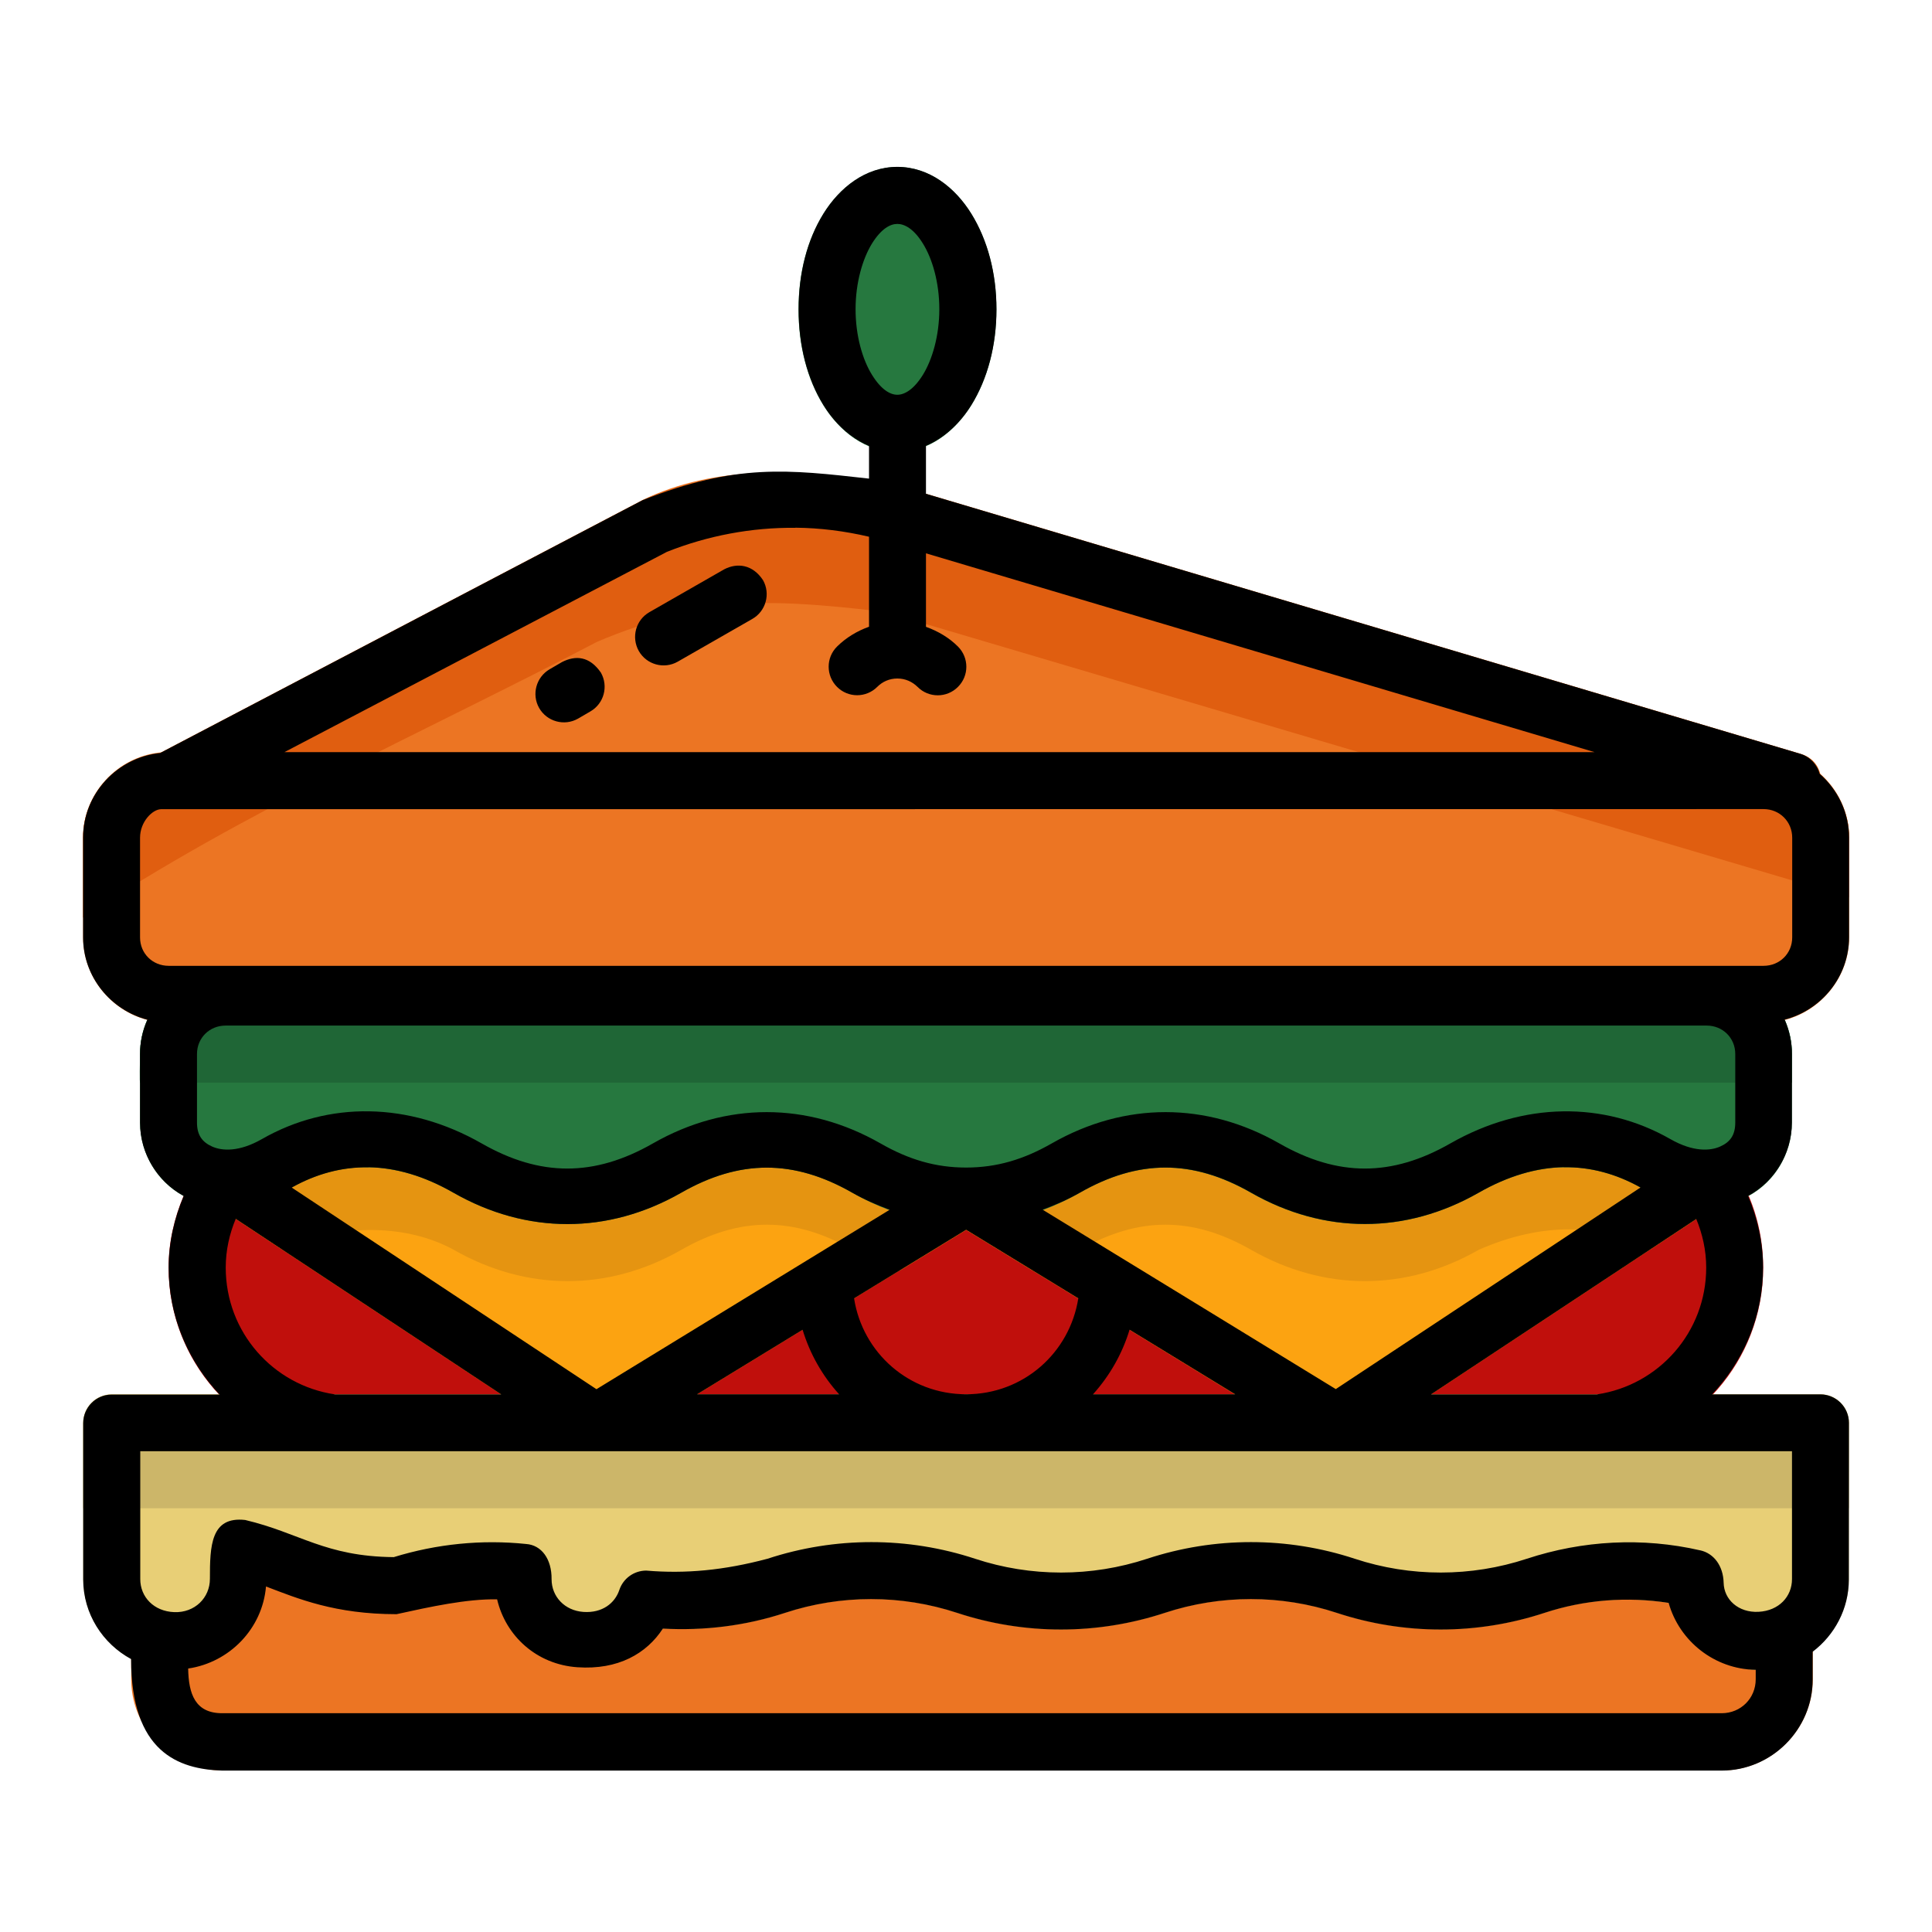 <?xml version="1.0" encoding="UTF-8" standalone="no"?>
<svg
   xmlns:dc="http://purl.org/dc/elements/1.1/"
   xmlns:cc="http://creativecommons.org/ns#"
   xmlns:rdf="http://www.w3.org/1999/02/22-rdf-syntax-ns#"
   xmlns:svg="http://www.w3.org/2000/svg"
   xmlns="http://www.w3.org/2000/svg"
   xmlns:sodipodi="http://sodipodi.sourceforge.net/DTD/sodipodi-0.dtd"
   xmlns:inkscape="http://www.inkscape.org/namespaces/inkscape"
   inkscape:export-ydpi="576"
   inkscape:export-xdpi="576"
   inkscape:export-filename="E:\Filedline\8 - Sandwich.png"
   width="64pt"
   height="64pt"
   viewBox="0 0 22.578 22.578"
   version="1.1"
   id="svg831"
   inkscape:version="1.0 (4035a4fb49, 2020-05-01)"
   sodipodi:docname="EXPORT 64px.svg">
  <defs
     id="defs825">
    <pattern
       id="EMFhbasepattern"
       patternUnits="userSpaceOnUse"
       width="6"
       height="6"
       x="0"
       y="0" />
    <pattern
       id="EMFhbasepattern-9"
       patternUnits="userSpaceOnUse"
       width="6"
       height="6"
       x="0"
       y="0" />
    <pattern
       id="EMFhbasepattern-0"
       patternUnits="userSpaceOnUse"
       width="6"
       height="6"
       x="0"
       y="0" />
    <pattern
       id="EMFhbasepattern-7"
       patternUnits="userSpaceOnUse"
       width="6"
       height="6"
       x="0"
       y="0" />
    <pattern
       id="EMFhbasepattern-2"
       patternUnits="userSpaceOnUse"
       width="6"
       height="6"
       x="0"
       y="0" />
    <pattern
       id="EMFhbasepattern-98"
       patternUnits="userSpaceOnUse"
       width="6"
       height="6"
       x="0"
       y="0" />
    <pattern
       id="EMFhbasepattern-6"
       patternUnits="userSpaceOnUse"
       width="6"
       height="6"
       x="0"
       y="0" />
    <pattern
       id="EMFhbasepattern-01"
       patternUnits="userSpaceOnUse"
       width="6"
       height="6"
       x="0"
       y="0" />
    <pattern
       id="EMFhbasepattern-07"
       patternUnits="userSpaceOnUse"
       width="6"
       height="6"
       x="0"
       y="0" />
    <pattern
       id="EMFhbasepattern-8"
       patternUnits="userSpaceOnUse"
       width="6"
       height="6"
       x="0"
       y="0" />
    <pattern
       id="EMFhbasepattern-4"
       patternUnits="userSpaceOnUse"
       width="6"
       height="6"
       x="0"
       y="0" />
    <pattern
       id="EMFhbasepattern-40"
       patternUnits="userSpaceOnUse"
       width="6"
       height="6"
       x="0"
       y="0" />
    <pattern
       id="EMFhbasepattern-08"
       patternUnits="userSpaceOnUse"
       width="6"
       height="6"
       x="0"
       y="0" />
    <pattern
       id="EMFhbasepattern-04"
       patternUnits="userSpaceOnUse"
       width="6"
       height="6"
       x="0"
       y="0" />
    <pattern
       id="EMFhbasepattern-014"
       patternUnits="userSpaceOnUse"
       width="6"
       height="6"
       x="0"
       y="0" />
    <pattern
       id="EMFhbasepattern-27"
       patternUnits="userSpaceOnUse"
       width="6"
       height="6"
       x="0"
       y="0" />
    <pattern
       id="EMFhbasepattern-09"
       patternUnits="userSpaceOnUse"
       width="6"
       height="6"
       x="0"
       y="0" />
    <pattern
       id="EMFhbasepattern-5"
       patternUnits="userSpaceOnUse"
       width="6"
       height="6"
       x="0"
       y="0" />
    <pattern
       id="EMFhbasepattern-018"
       patternUnits="userSpaceOnUse"
       width="6"
       height="6"
       x="0"
       y="0" />
  </defs>
  <sodipodi:namedview
     id="base"
     pagecolor="#ffffff"
     bordercolor="#666666"
     borderopacity="1.0"
     inkscape:pageopacity="0.0"
     inkscape:pageshadow="2"
     inkscape:zoom="3.3909162"
     inkscape:cx="9.805947"
     inkscape:cy="23.142722"
     inkscape:document-units="pt"
     inkscape:current-layer="g1692"
     showgrid="false"
     units="pt"
     inkscape:window-width="1366"
     inkscape:window-height="715"
     inkscape:window-x="-8"
     inkscape:window-y="-8"
     inkscape:window-maximized="1"
     inkscape:pagecheckerboard="true"
     inkscape:showpageshadow="false"
     inkscape:object-paths="true"
     inkscape:snap-intersection-paths="true"
     inkscape:snap-smooth-nodes="true"
     inkscape:snap-midpoints="true"
     showguides="true"
     inkscape:snap-bbox="true"
     inkscape:bbox-nodes="true"
     inkscape:snap-nodes="false"
     inkscape:snap-global="true"
     inkscape:document-rotation="0">
    <inkscape:grid
       type="xygrid"
       id="grid1378" />
    <sodipodi:guide
       position="0.97,21.608"
       orientation="78,0"
       id="guide1380"
       inkscape:locked="false" />
    <sodipodi:guide
       position="0.97,0.97"
       orientation="0,78"
       id="guide1382"
       inkscape:locked="false" />
    <sodipodi:guide
       position="21.608,0.97"
       orientation="-78,0"
       id="guide1384"
       inkscape:locked="false" />
    <sodipodi:guide
       position="21.608,21.608"
       orientation="0,-78"
       id="guide1386"
       inkscape:locked="false" />
  </sodipodi:namedview>
  <g
     inkscape:label="Icon"
     inkscape:groupmode="layer"
     id="layer1"
     transform="translate(0,-274.422)">
    <g
       transform="matrix(1.258,0,0,1.258,0.639,-77.233)"
       style="display:inline"
       id="g1692">
      <g
         transform="translate(0,1.102757e-4)"
         style="display:inline"
         id="g1209">
        <path
           style="color:#000000;font-style:normal;font-variant:normal;font-weight:normal;font-stretch:normal;font-size:medium;line-height:normal;font-family:sans-serif;font-variant-ligatures:normal;font-variant-position:normal;font-variant-caps:normal;font-variant-numeric:normal;font-variant-alternates:normal;font-variant-east-asian:normal;font-feature-settings:normal;font-variation-settings:normal;text-indent:0;text-align:start;text-decoration:none;text-decoration-line:none;text-decoration-style:solid;text-decoration-color:#000000;letter-spacing:normal;word-spacing:normal;text-transform:none;writing-mode:lr-tb;direction:ltr;text-orientation:mixed;dominant-baseline:auto;baseline-shift:baseline;text-anchor:start;white-space:normal;shape-padding:0;shape-margin:0;inline-size:0;clip-rule:nonzero;display:inline;overflow:visible;visibility:visible;isolation:auto;mix-blend-mode:normal;color-interpolation:sRGB;color-interpolation-filters:linearRGB;solid-color:#000000;solid-opacity:1;vector-effect:none;fill:#ec7523;fill-opacity:1;fill-rule:nonzero;stroke:none;stroke-width:0.529;stroke-linecap:round;stroke-linejoin:round;stroke-miterlimit:4;stroke-dasharray:none;stroke-dashoffset:0;stroke-opacity:1;color-rendering:auto;image-rendering:auto;shape-rendering:auto;text-rendering:auto;enable-background:accumulate;stop-color:#000000"
           d="m 5.459,284.182 -4.523,2.371 c -0.242,0.129 -0.152,0.496 0.123,0.498 l 15.082,0.006 c 0.31,0.004 0.373,-0.437 0.074,-0.52 l -8.467,-2.518 c -0.003,-7.3e-4 -0.006,-0.001 -0.01,-0.002 l 2.8e-6,-7e-5 c -0.812,-0.125 -1.597,-0.167 -2.279,0.164 z"
           id="path595"
           sodipodi:nodetypes="ccccccccc" />
        <path
           d="m 14.356,292.752 c 0.707,-0.099 1.251,-0.707 1.251,-1.441 10e-7,-0.309 -0.096,-0.596 -0.261,-0.831 l -1.837,-0.767 -1.726,1.014 0.151,2.244 z"
           style="fill:#c00f0c;fill-opacity:1;stroke:#c00f0c;stroke-width:0.529;stroke-linecap:round;stroke-linejoin:round;stroke-miterlimit:4;stroke-dasharray:none;stroke-opacity:1"
           id="path1537"
           sodipodi:nodetypes="ccc" />
        <path
           sodipodi:nodetypes="cccccccccccccc"
           id="path1545"
           style="color:#000000;font-style:normal;font-variant:normal;font-weight:normal;font-stretch:normal;font-size:medium;line-height:normal;font-family:sans-serif;font-variant-ligatures:normal;font-variant-position:normal;font-variant-caps:normal;font-variant-numeric:normal;font-variant-alternates:normal;font-variant-east-asian:normal;font-feature-settings:normal;font-variation-settings:normal;text-indent:0;text-align:start;text-decoration:none;text-decoration-line:none;text-decoration-style:solid;text-decoration-color:#000000;letter-spacing:normal;word-spacing:normal;text-transform:none;writing-mode:lr-tb;direction:ltr;text-orientation:mixed;dominant-baseline:auto;baseline-shift:baseline;text-anchor:start;white-space:normal;shape-padding:0;shape-margin:0;inline-size:0;clip-rule:nonzero;display:inline;overflow:visible;visibility:visible;isolation:auto;mix-blend-mode:normal;color-interpolation:sRGB;color-interpolation-filters:linearRGB;solid-color:#000000;solid-opacity:1;vector-effect:none;fill:#c00f0c;fill-opacity:1;fill-rule:nonzero;stroke:none;stroke-width:0.529;stroke-linecap:round;stroke-linejoin:round;stroke-miterlimit:4;stroke-dasharray:none;stroke-dashoffset:0;stroke-opacity:1;color-rendering:auto;image-rendering:auto;shape-rendering:auto;text-rendering:auto;enable-background:accumulate;stop-color:#000000"
           d="m 2.916,290.379 c -0.254,-0.004 -0.497,0.063 -0.729,0.195 -0.357,0.147 -0.689,0.202 -0.989,0.069 -0.087,0.206 -0.14,0.43 -0.14,0.667 4.8e-6,0.865 0.643,1.586 1.478,1.703 0.009,0.002 0.018,0.003 0.027,0.004 l 2.388,0.09 c 0.126,0.005 0.239,-0.081 0.268,-0.204 l 0.41,-1.684 c 0.017,-0.073 0.003,-0.149 -0.039,-0.211 l -0.152,-0.225 c -0.574,0.201 -1.179,0.148 -1.734,-0.17 -0.272,-0.155 -0.536,-0.232 -0.789,-0.237 z" />
        <path
           sodipodi:nodetypes="cscccc"
           d="m 4.903,292.737 c 0.016,0.717 2.843,0.016 3.564,0.016 0.721,0 3.634,0.671 3.649,-0.046 l -2.491,-2.627 -2.568,-0.108 z"
           style="fill:#c00f0c;fill-opacity:1;stroke:#c00f0c;stroke-width:0.529;stroke-linecap:round;stroke-linejoin:round;stroke-miterlimit:4;stroke-dasharray:none;stroke-opacity:1"
           id="path1532" />
        <path
           style="color:#000000;font-style:normal;font-variant:normal;font-weight:normal;font-stretch:normal;font-size:medium;line-height:normal;font-family:sans-serif;font-variant-ligatures:normal;font-variant-position:normal;font-variant-caps:normal;font-variant-numeric:normal;font-variant-alternates:normal;font-variant-east-asian:normal;font-feature-settings:normal;font-variation-settings:normal;text-indent:0;text-align:start;text-decoration:none;text-decoration-line:none;text-decoration-style:solid;text-decoration-color:#000000;letter-spacing:normal;word-spacing:normal;text-transform:none;writing-mode:lr-tb;direction:ltr;text-orientation:mixed;dominant-baseline:auto;baseline-shift:baseline;text-anchor:start;white-space:normal;shape-padding:0;shape-margin:0;inline-size:0;clip-rule:nonzero;display:inline;overflow:visible;visibility:visible;isolation:auto;mix-blend-mode:normal;color-interpolation:sRGB;color-interpolation-filters:linearRGB;solid-color:#000000;solid-opacity:1;vector-effect:none;fill:#fca311;fill-opacity:1;fill-rule:nonzero;stroke:none;stroke-width:0.529;stroke-linecap:round;stroke-linejoin:round;stroke-miterlimit:4;stroke-dasharray:none;stroke-dashoffset:0;stroke-opacity:1;color-rendering:auto;image-rendering:auto;shape-rendering:auto;text-rendering:auto;enable-background:accumulate;stop-color:#000000"
           d="m 14.842,289.275 -6.518,0.131 a 0.265,0.265 0 0 0 -0.256,0.301 l 0.137,0.98 a 0.265,0.265 0 0 0 0.123,0.188 l 3.439,2.104 a 0.265,0.265 0 0 0 0.285,-0.006 l 3.439,-2.273 a 0.265,0.265 0 0 0 0.088,-0.346 l -0.5,-0.938 a 0.265,0.265 0 0 0 -0.238,-0.141 z"
           id="path1686" />
        <path
           style="color:#000000;font-style:normal;font-variant:normal;font-weight:normal;font-stretch:normal;font-size:medium;line-height:normal;font-family:sans-serif;font-variant-ligatures:normal;font-variant-position:normal;font-variant-caps:normal;font-variant-numeric:normal;font-variant-alternates:normal;font-variant-east-asian:normal;font-feature-settings:normal;font-variation-settings:normal;text-indent:0;text-align:start;text-decoration:none;text-decoration-line:none;text-decoration-style:solid;text-decoration-color:#000000;letter-spacing:normal;word-spacing:normal;text-transform:none;writing-mode:lr-tb;direction:ltr;text-orientation:mixed;dominant-baseline:auto;baseline-shift:baseline;text-anchor:start;white-space:normal;shape-padding:0;shape-margin:0;inline-size:0;clip-rule:nonzero;display:inline;overflow:visible;visibility:visible;isolation:auto;mix-blend-mode:normal;color-interpolation:sRGB;color-interpolation-filters:linearRGB;solid-color:#000000;solid-opacity:1;vector-effect:none;fill:#fca311;fill-opacity:1;fill-rule:nonzero;stroke:none;stroke-width:0.529;stroke-linecap:round;stroke-linejoin:round;stroke-miterlimit:4;stroke-dasharray:none;stroke-dashoffset:0;stroke-opacity:1;color-rendering:auto;image-rendering:auto;shape-rendering:auto;text-rendering:auto;enable-background:accumulate;stop-color:#000000"
           d="m 8.51,289.264 -6.99,0.152 a 0.265,0.265 0 0 0 -0.258,0.285 l 0.062,0.797 a 0.265,0.265 0 0 0 0.117,0.201 l 3.439,2.273 a 0.265,0.265 0 0 0 0.285,0.006 L 8.605,290.875 a 0.265,0.265 0 0 0 0.125,-0.213 l 0.049,-1.123 a 0.265,0.265 0 0 0 -0.27,-0.275 z"
           id="path1701" />
        <path
           sodipodi:nodetypes="ccccccccccccscccccccccc"
           id="path1720"
           style="color:#000000;font-style:normal;font-variant:normal;font-weight:normal;font-stretch:normal;font-size:medium;line-height:normal;font-family:sans-serif;font-variant-ligatures:normal;font-variant-position:normal;font-variant-caps:normal;font-variant-numeric:normal;font-variant-alternates:normal;font-variant-east-asian:normal;font-feature-settings:normal;font-variation-settings:normal;text-indent:0;text-align:start;text-decoration:none;text-decoration-line:none;text-decoration-style:solid;text-decoration-color:#000000;letter-spacing:normal;word-spacing:normal;text-transform:none;writing-mode:lr-tb;direction:ltr;text-orientation:mixed;dominant-baseline:auto;baseline-shift:baseline;text-anchor:start;white-space:normal;shape-padding:0;shape-margin:0;inline-size:0;clip-rule:nonzero;display:inline;overflow:visible;visibility:visible;isolation:auto;mix-blend-mode:normal;color-interpolation:sRGB;color-interpolation-filters:linearRGB;solid-color:#000000;solid-opacity:1;vector-effect:none;fill:#e59411;fill-opacity:1;fill-rule:nonzero;stroke:none;stroke-width:0.529;stroke-linecap:round;stroke-linejoin:round;stroke-miterlimit:4;stroke-dasharray:none;stroke-dashoffset:0;stroke-opacity:1;color-rendering:auto;image-rendering:auto;shape-rendering:auto;text-rendering:auto;enable-background:accumulate;stop-color:#000000"
           d="m 8.51,289.264 -6.99,0.152 c -0.152,0.004 -0.269,0.134 -0.257,0.285 l 0.063,0.797 c 0.006,0.081 0.049,0.156 0.117,0.201 l 0.67,0.443 c 0.568,-0.259 1.183,-0.224 1.594,0.003 0.68,0.388 1.436,0.388 2.115,0 0.544,-0.311 1.046,-0.311 1.59,0 0.144,0.083 0.292,0.143 0.442,0.191 l 0.614,-0.376 0.614,0.376 c 0.15,-0.047 0.298,-0.108 0.442,-0.191 0.544,-0.311 1.046,-0.311 1.59,0 0.68,0.388 1.436,0.388 2.115,0 0.588,-0.259 1.142,-0.247 1.593,-0.003 l 0.67,-0.443 c 0.114,-0.075 0.152,-0.225 0.088,-0.346 l -0.5,-0.937 c -0.047,-0.088 -0.139,-0.142 -0.238,-0.141 l -6.097,0.122 c -0.048,-0.085 -0.138,-0.136 -0.235,-0.134 z" />
        <path
           style="color:#000000;font-style:normal;font-variant:normal;font-weight:normal;font-stretch:normal;font-size:medium;line-height:normal;font-family:sans-serif;font-variant-ligatures:normal;font-variant-position:normal;font-variant-caps:normal;font-variant-numeric:normal;font-variant-alternates:normal;font-variant-east-asian:normal;font-feature-settings:normal;font-variation-settings:normal;text-indent:0;text-align:start;text-decoration:none;text-decoration-line:none;text-decoration-style:solid;text-decoration-color:#000000;letter-spacing:normal;word-spacing:normal;text-transform:none;writing-mode:lr-tb;direction:ltr;text-orientation:mixed;dominant-baseline:auto;baseline-shift:baseline;text-anchor:start;white-space:normal;shape-padding:0;shape-margin:0;inline-size:0;clip-rule:nonzero;display:inline;overflow:visible;visibility:visible;isolation:auto;mix-blend-mode:normal;color-interpolation:sRGB;color-interpolation-filters:linearRGB;solid-color:#000000;solid-opacity:1;vector-effect:none;fill:#26783f;fill-opacity:1;fill-rule:nonzero;stroke:none;stroke-width:0.529;stroke-linecap:round;stroke-linejoin:round;stroke-miterlimit:4;stroke-dasharray:none;stroke-dashoffset:0;stroke-opacity:1;color-rendering:auto;image-rendering:auto;shape-rendering:auto;text-rendering:auto;enable-background:accumulate;stop-color:#000000"
           d="m 1.588,288.533 c -0.435,0 -0.795,0.358 -0.795,0.793 v 0.637 c 0,0.307 0.183,0.586 0.455,0.707 0.272,0.121 0.613,0.091 0.939,-0.096 0.463,-0.265 0.974,-0.27 1.518,0.041 0.68,0.388 1.436,0.388 2.115,0 0.544,-0.311 1.046,-0.311 1.59,0 0.68,0.388 1.434,0.388 2.113,0 0.544,-0.311 1.046,-0.311 1.59,0 0.68,0.388 1.436,0.388 2.115,0 0.544,-0.311 1.055,-0.306 1.518,-0.041 0.326,0.186 0.668,0.217 0.939,0.096 0.272,-0.121 0.453,-0.4 0.453,-0.707 v -0.637 c 0,-0.435 -0.358,-0.793 -0.793,-0.793 z"
           id="path1526" />
        <path
           id="path1674"
           style="color:#000000;font-style:normal;font-variant:normal;font-weight:normal;font-stretch:normal;font-size:medium;line-height:normal;font-family:sans-serif;font-variant-ligatures:normal;font-variant-position:normal;font-variant-caps:normal;font-variant-numeric:normal;font-variant-alternates:normal;font-variant-east-asian:normal;font-feature-settings:normal;font-variation-settings:normal;text-indent:0;text-align:start;text-decoration:none;text-decoration-line:none;text-decoration-style:solid;text-decoration-color:#000000;letter-spacing:normal;word-spacing:normal;text-transform:none;writing-mode:lr-tb;direction:ltr;text-orientation:mixed;dominant-baseline:auto;baseline-shift:baseline;text-anchor:start;white-space:normal;shape-padding:0;shape-margin:0;inline-size:0;clip-rule:nonzero;display:inline;overflow:visible;visibility:visible;isolation:auto;mix-blend-mode:normal;color-interpolation:sRGB;color-interpolation-filters:linearRGB;solid-color:#000000;solid-opacity:1;vector-effect:none;fill:#1f6636;fill-opacity:1;fill-rule:nonzero;stroke:none;stroke-width:0.529;stroke-linecap:round;stroke-linejoin:round;stroke-miterlimit:4;stroke-dasharray:none;stroke-dashoffset:0;stroke-opacity:1;color-rendering:auto;image-rendering:auto;shape-rendering:auto;text-rendering:auto;enable-background:accumulate;stop-color:#000000"
           d="m 1.588,288.533 c -0.435,0 -0.795,0.357 -0.795,0.793 -0.006,0.282 0,0.266 0,0.266 5.115,0 10.231,0 15.346,0 0,0 0,0.025 0,-0.266 0,-0.435 -0.357,-0.793 -0.793,-0.793 z"
           sodipodi:nodetypes="sccccss" />
        <path
           style="color:#000000;font-style:normal;font-variant:normal;font-weight:normal;font-stretch:normal;font-size:medium;line-height:normal;font-family:sans-serif;font-variant-ligatures:normal;font-variant-position:normal;font-variant-caps:normal;font-variant-numeric:normal;font-variant-alternates:normal;font-variant-east-asian:normal;font-feature-settings:normal;font-variation-settings:normal;text-indent:0;text-align:start;text-decoration:none;text-decoration-line:none;text-decoration-style:solid;text-decoration-color:#000000;letter-spacing:normal;word-spacing:normal;text-transform:none;writing-mode:lr-tb;direction:ltr;text-orientation:mixed;dominant-baseline:auto;baseline-shift:baseline;text-anchor:start;white-space:normal;shape-padding:0;shape-margin:0;inline-size:0;clip-rule:nonzero;display:inline;overflow:visible;visibility:visible;isolation:auto;mix-blend-mode:normal;color-interpolation:sRGB;color-interpolation-filters:linearRGB;solid-color:#000000;solid-opacity:1;vector-effect:none;fill:#ec7523;fill-opacity:1;fill-rule:nonzero;stroke:none;stroke-width:0.529;stroke-linecap:round;stroke-linejoin:round;stroke-miterlimit:4;stroke-dasharray:none;stroke-dashoffset:0;stroke-opacity:1;color-rendering:auto;image-rendering:auto;shape-rendering:auto;text-rendering:auto;enable-background:accumulate;stop-color:#000000"
           d="m 1.059,286.521 c -0.435,0 -0.795,0.36 -0.795,0.795 v 0.926 c -1e-8,0.435 0.36,0.793 0.795,0.793 H 15.875 c 0.435,0 0.795,-0.358 0.795,-0.793 v -0.926 c 0,-0.435 -0.36,-0.795 -0.795,-0.795 z"
           id="path610" />
        <path
           sodipodi:nodetypes="cscccccccsccccc"
           id="path1496"
           style="color:#000000;font-style:normal;font-variant:normal;font-weight:normal;font-stretch:normal;font-size:medium;line-height:normal;font-family:sans-serif;font-variant-ligatures:normal;font-variant-position:normal;font-variant-caps:normal;font-variant-numeric:normal;font-variant-alternates:normal;font-variant-east-asian:normal;font-feature-settings:normal;font-variation-settings:normal;text-indent:0;text-align:start;text-decoration:none;text-decoration-line:none;text-decoration-style:solid;text-decoration-color:#000000;letter-spacing:normal;word-spacing:normal;text-transform:none;writing-mode:lr-tb;direction:ltr;text-orientation:mixed;dominant-baseline:auto;baseline-shift:baseline;text-anchor:start;white-space:normal;shape-padding:0;shape-margin:0;inline-size:0;clip-rule:nonzero;display:inline;overflow:visible;visibility:visible;isolation:auto;mix-blend-mode:normal;color-interpolation:sRGB;color-interpolation-filters:linearRGB;solid-color:#000000;solid-opacity:1;vector-effect:none;fill:#e05e10;fill-opacity:1;fill-rule:nonzero;stroke:none;stroke-width:0.529;stroke-linecap:round;stroke-linejoin:round;stroke-miterlimit:4;stroke-dasharray:none;stroke-dashoffset:0;stroke-opacity:1;color-rendering:auto;image-rendering:auto;shape-rendering:auto;text-rendering:auto;enable-background:accumulate;stop-color:#000000"
           d="m 16.67,287.87 v -0.553 c 0,-0.235 -0.106,-0.445 -0.271,-0.591 -0.02,-0.084 -0.078,-0.159 -0.184,-0.188 l -8.467,-2.517 c -0.003,-7.3e-4 -0.007,-10e-4 -0.01,-0.002 v -5.1e-4 c -0.748,-0.121 -1.627,-0.142 -2.279,0.164 l -4.48,2.348 c -0.398,0.041 -0.716,0.378 -0.716,0.787 v 0.742 c 1.453,-0.969 3.2,-1.737 4.775,-2.562 0.479,-0.206 1.013,-0.336 1.463,-0.358 0.475,-0.02 1.222,0.083 1.222,0.083 z" />
        <path
           id="path1661"
           d="M 15.959,293.627 0.914,293.75 a 0.265,0.265 0 0 0 -0.262,0.285 l 0.059,0.752 v 0.348 c -3.01e-6,0.464 0.382,0.846 0.846,0.846 H 15.486 c 0.464,0 0.846,-0.382 0.846,-0.846 v -0.371 a 0.265,0.265 0 0 0 -0.002,-0.031 l -0.105,-0.873 A 0.265,0.265 0 0 0 15.959,293.627 Z"
           style="color:#000000;font-style:normal;font-variant:normal;font-weight:normal;font-stretch:normal;font-size:medium;line-height:normal;font-family:sans-serif;font-variant-ligatures:normal;font-variant-position:normal;font-variant-caps:normal;font-variant-numeric:normal;font-variant-alternates:normal;font-variant-east-asian:normal;font-feature-settings:normal;font-variation-settings:normal;text-indent:0;text-align:start;text-decoration:none;text-decoration-line:none;text-decoration-style:solid;text-decoration-color:#000000;letter-spacing:normal;word-spacing:normal;text-transform:none;writing-mode:lr-tb;direction:ltr;text-orientation:mixed;dominant-baseline:auto;baseline-shift:baseline;text-anchor:start;white-space:normal;shape-padding:0;shape-margin:0;inline-size:0;clip-rule:nonzero;display:inline;overflow:visible;visibility:visible;isolation:auto;mix-blend-mode:normal;color-interpolation:sRGB;color-interpolation-filters:linearRGB;solid-color:#000000;solid-opacity:1;vector-effect:none;fill:#ec7523;fill-opacity:1;fill-rule:nonzero;stroke:none;stroke-width:0.529;stroke-linecap:round;stroke-linejoin:round;stroke-miterlimit:4;stroke-dasharray:none;stroke-dashoffset:0;stroke-opacity:1;color-rendering:auto;image-rendering:auto;shape-rendering:auto;text-rendering:auto;enable-background:accumulate;stop-color:#000000" />
        <path
           style="color:#000000;font-style:normal;font-variant:normal;font-weight:normal;font-stretch:normal;font-size:medium;line-height:normal;font-family:sans-serif;font-variant-ligatures:normal;font-variant-position:normal;font-variant-caps:normal;font-variant-numeric:normal;font-variant-alternates:normal;font-variant-east-asian:normal;font-feature-settings:normal;font-variation-settings:normal;text-indent:0;text-align:start;text-decoration:none;text-decoration-line:none;text-decoration-style:solid;text-decoration-color:#000000;letter-spacing:normal;word-spacing:normal;text-transform:none;writing-mode:lr-tb;direction:ltr;text-orientation:mixed;dominant-baseline:auto;baseline-shift:baseline;text-anchor:start;white-space:normal;shape-padding:0;shape-margin:0;inline-size:0;clip-rule:nonzero;display:inline;overflow:visible;visibility:visible;isolation:auto;mix-blend-mode:normal;color-interpolation:sRGB;color-interpolation-filters:linearRGB;solid-color:#000000;solid-opacity:1;vector-effect:none;fill:#e8cf76;fill-opacity:1;fill-rule:nonzero;stroke:none;stroke-width:0.529;stroke-linecap:round;stroke-linejoin:round;stroke-miterlimit:4;stroke-dasharray:none;stroke-dashoffset:0;stroke-opacity:1;color-rendering:auto;image-rendering:auto;shape-rendering:auto;text-rendering:auto;enable-background:accumulate;stop-color:#000000"
           d="m 16.668,292.752 c -2.91e-4,-0.146 -0.119,-0.265 -0.266,-0.264 l -15.873,-1e-5 c -0.146,5.9e-4 -0.263,0.119 -0.264,0.264 v 1.451 c -3.07e-6,0.465 0.386,0.845 0.852,0.845 0.442,0 0.809,-0.555 0.846,-0.988 0.816,0.457 1.373,0.324 2.146,0.119 0.089,0.374 0.429,0.74 0.829,0.74 0.297,0 0.56,-0.024 0.712,-0.257 0.381,0.021 0.766,-0.025 1.134,-0.146 0.519,-0.171 1.081,-0.171 1.6,0 0.626,0.206 1.301,0.206 1.928,0 0.519,-0.171 1.081,-0.171 1.599,0 0.626,0.206 1.302,0.206 1.928,0 0.375,-0.123 0.77,-0.152 1.156,-0.091 0.128,0.372 0.495,0.615 0.819,0.623 0.466,0 0.853,-0.38 0.853,-0.845 v -1.451 z"
           id="path1589"
           sodipodi:nodetypes="cccccsccscccsccccccc" />
        <path
           style="color:#000000;font-style:normal;font-variant:normal;font-weight:normal;font-stretch:normal;font-size:medium;line-height:normal;font-family:sans-serif;font-variant-ligatures:normal;font-variant-position:normal;font-variant-caps:normal;font-variant-numeric:normal;font-variant-alternates:normal;font-variant-east-asian:normal;font-feature-settings:normal;font-variation-settings:normal;text-indent:0;text-align:start;text-decoration:none;text-decoration-line:none;text-decoration-style:solid;text-decoration-color:#000000;letter-spacing:normal;word-spacing:normal;text-transform:none;writing-mode:lr-tb;direction:ltr;text-orientation:mixed;dominant-baseline:auto;baseline-shift:baseline;text-anchor:start;white-space:normal;shape-padding:0;shape-margin:0;inline-size:0;clip-rule:nonzero;display:inline;overflow:visible;visibility:visible;isolation:auto;mix-blend-mode:normal;color-interpolation:sRGB;color-interpolation-filters:linearRGB;solid-color:#000000;solid-opacity:1;vector-effect:none;fill:#26783f;fill-opacity:1;fill-rule:nonzero;stroke:none;stroke-width:0.529;stroke-linecap:round;stroke-linejoin:round;stroke-miterlimit:4;stroke-dasharray:none;stroke-dashoffset:0;stroke-opacity:1;color-rendering:auto;image-rendering:auto;shape-rendering:auto;text-rendering:auto;enable-background:accumulate;stop-color:#000000"
           d="m 7.828,281.086 c -0.296,0 -0.537,0.193 -0.688,0.436 -0.15,0.243 -0.23,0.55 -0.23,0.887 -1.5e-6,0.336 0.08,0.646 0.23,0.889 0.15,0.243 0.391,0.436 0.688,0.436 0.296,0 0.537,-0.193 0.688,-0.436 0.15,-0.243 0.232,-0.552 0.232,-0.889 -4e-7,-0.336 -0.082,-0.644 -0.232,-0.887 -0.15,-0.243 -0.391,-0.436 -0.688,-0.436 z"
           id="path541" />
        <path
           id="path1729"
           style="color:#000000;font-style:normal;font-variant:normal;font-weight:normal;font-stretch:normal;font-size:medium;line-height:normal;font-family:sans-serif;font-variant-ligatures:normal;font-variant-position:normal;font-variant-caps:normal;font-variant-numeric:normal;font-variant-alternates:normal;font-variant-east-asian:normal;font-feature-settings:normal;font-variation-settings:normal;text-indent:0;text-align:start;text-decoration:none;text-decoration-line:none;text-decoration-style:solid;text-decoration-color:#000000;letter-spacing:normal;word-spacing:normal;text-transform:none;writing-mode:lr-tb;direction:ltr;text-orientation:mixed;dominant-baseline:auto;baseline-shift:baseline;text-anchor:start;white-space:normal;shape-padding:0;shape-margin:0;inline-size:0;clip-rule:nonzero;display:inline;overflow:visible;visibility:visible;isolation:auto;mix-blend-mode:normal;color-interpolation:sRGB;color-interpolation-filters:linearRGB;solid-color:#000000;solid-opacity:1;vector-effect:none;fill:#ccb669;fill-opacity:1;fill-rule:nonzero;stroke:none;stroke-width:0.529;stroke-linecap:round;stroke-linejoin:round;stroke-miterlimit:4;stroke-dasharray:none;stroke-dashoffset:0;stroke-opacity:1;color-rendering:auto;image-rendering:auto;shape-rendering:auto;text-rendering:auto;enable-background:accumulate;stop-color:#000000"
           d="m 0.529,292.488 c -0.146,5.8e-4 -0.263,0.119 -0.264,0.264 v 0.794 c 5.467,0 10.935,0 16.402,0 v -0.794 c -2.91e-4,-0.146 -0.119,-0.265 -0.266,-0.264 z"
           sodipodi:nodetypes="ccccccc" />
        <path
           id="path1319"
           style="color:#000000;font-style:normal;font-variant:normal;font-weight:normal;font-stretch:normal;font-size:medium;line-height:normal;font-family:sans-serif;font-variant-ligatures:normal;font-variant-position:normal;font-variant-caps:normal;font-variant-numeric:normal;font-variant-alternates:normal;font-variant-east-asian:normal;font-feature-settings:normal;font-variation-settings:normal;text-indent:0;text-align:start;text-decoration:none;text-decoration-line:none;text-decoration-style:solid;text-decoration-color:#000000;letter-spacing:normal;word-spacing:normal;text-transform:none;writing-mode:lr-tb;direction:ltr;text-orientation:mixed;dominant-baseline:auto;baseline-shift:baseline;text-anchor:start;white-space:normal;shape-padding:0;shape-margin:0;inline-size:0;clip-rule:nonzero;display:inline;overflow:visible;visibility:visible;opacity:1;isolation:auto;mix-blend-mode:normal;color-interpolation:sRGB;color-interpolation-filters:linearRGB;solid-color:#000000;solid-opacity:1;vector-effect:none;fill:#000000;fill-opacity:1;fill-rule:nonzero;stroke:none;stroke-width:0.529;stroke-linecap:round;stroke-linejoin:round;stroke-miterlimit:4;stroke-dasharray:none;stroke-dashoffset:0;stroke-opacity:1;color-rendering:auto;image-rendering:auto;shape-rendering:auto;text-rendering:auto;enable-background:accumulate;stop-color:#000000;stop-opacity:1"
           d="m 16.668,292.754 c 5.55e-4,-0.147 -0.119,-0.266 -0.266,-0.266 h -1.005 c 0.291,-0.309 0.473,-0.722 0.473,-1.178 0,-0.236 -0.052,-0.46 -0.139,-0.666 0.245,-0.131 0.407,-0.393 0.407,-0.682 v -0.637 c 0,-0.113 -0.025,-0.221 -0.068,-0.318 0.342,-0.088 0.599,-0.398 0.599,-0.765 v -0.926 c 0,-0.236 -0.107,-0.447 -0.273,-0.593 -0.024,-0.089 -0.093,-0.16 -0.181,-0.186 l -8.121,-2.415 v -0.446 c 0.175,-0.074 0.32,-0.214 0.422,-0.379 0.15,-0.243 0.233,-0.552 0.233,-0.889 0,-0.336 -0.083,-0.644 -0.233,-0.887 -0.15,-0.243 -0.392,-0.436 -0.688,-0.436 -0.296,0 -0.537,0.193 -0.687,0.436 -0.15,0.243 -0.23,0.55 -0.23,0.887 -10e-7,0.336 0.08,0.646 0.23,0.889 0.102,0.166 0.248,0.306 0.424,0.38 v 0.304 c -0.753,-0.084 -1.228,-0.144 -2.105,0.201 l -4.48,2.348 c -0.398,0.041 -0.716,0.378 -0.716,0.787 v 0.926 c 0,0.367 0.257,0.676 0.598,0.765 -0.044,0.098 -0.069,0.205 -0.069,0.319 v 0.637 c 0,0.288 0.162,0.549 0.406,0.681 -0.087,0.206 -0.14,0.43 -0.14,0.667 3e-6,0.456 0.182,0.869 0.473,1.178 H 0.529 c -0.146,5.9e-4 -0.264,0.119 -0.264,0.266 v 1.452 c -2e-6,0.319 0.181,0.596 0.445,0.739 0,0.861 0.435,1.023 0.845,1.036 H 15.486 c 0.464,0 0.845,-0.382 0.845,-0.845 v -0.259 c 0.204,-0.155 0.336,-0.398 0.336,-0.67 z M 7.828,281.615 c 0.065,0 0.152,0.043 0.238,0.183 0.087,0.14 0.152,0.361 0.152,0.609 1e-6,0.248 -0.066,0.469 -0.152,0.609 -0.087,0.14 -0.173,0.186 -0.238,0.186 -0.065,0 -0.149,-0.045 -0.236,-0.186 -0.087,-0.14 -0.152,-0.361 -0.152,-0.609 0,-0.248 0.066,-0.469 0.152,-0.609 0.087,-0.14 0.171,-0.183 0.236,-0.183 z m -0.948,2.822 c 0.23,0.002 0.459,0.031 0.685,0.084 v 0.836 c -0.112,0.04 -0.214,0.102 -0.297,0.184 -0.104,0.103 -0.104,0.271 0,0.375 0.103,0.103 0.27,0.103 0.373,0 0.048,-0.048 0.112,-0.078 0.187,-0.078 0.075,0 0.139,0.03 0.188,0.078 0.103,0.104 0.272,0.104 0.375,0 0.104,-0.103 0.104,-0.271 0,-0.375 -0.082,-0.082 -0.185,-0.143 -0.297,-0.183 v -0.683 l 6.211,1.847 H 2.134 l 3.554,-1.861 c 0.381,-0.151 0.787,-0.227 1.192,-0.223 z m -0.661,0.387 -0.695,0.398 c -0.126,0.073 -0.169,0.233 -0.098,0.36 0.072,0.127 0.234,0.172 0.361,0.1 l 0.693,-0.397 c 0.127,-0.072 0.172,-0.234 0.1,-0.361 -0.096,-0.145 -0.238,-0.164 -0.361,-0.1 z m -1.506,0.861 -0.115,0.067 c -0.125,0.073 -0.169,0.233 -0.098,0.359 0.072,0.127 0.234,0.172 0.361,0.1 l 0.115,-0.067 c 0.127,-0.073 0.17,-0.234 0.098,-0.361 -0.107,-0.155 -0.237,-0.161 -0.361,-0.098 z M 15.875,287.051 c 0.149,0 0.266,0.116 0.266,0.266 v 0.926 c 0,0.149 -0.116,0.264 -0.266,0.264 H 1.059 c -0.149,0 -0.266,-0.114 -0.266,-0.264 v -0.926 c 0,-0.149 0.116,-0.264 0.195,-0.265 z M 1.588,289.062 H 15.346 c 0.149,0 0.266,0.114 0.266,0.264 v 0.637 c 0,0.117 -0.048,0.182 -0.141,0.223 -0.092,0.041 -0.25,0.052 -0.463,-0.07 -0.617,-0.352 -1.363,-0.347 -2.043,0.041 -0.544,0.311 -1.044,0.311 -1.588,0 -0.68,-0.388 -1.436,-0.388 -2.115,0 -0.259,0.148 -0.509,0.224 -0.795,0.224 -0.285,1.8e-4 -0.535,-0.075 -0.795,-0.224 -0.68,-0.388 -1.436,-0.388 -2.115,0 -0.544,0.311 -1.046,0.311 -1.59,0 -0.68,-0.388 -1.424,-0.394 -2.041,-0.041 -0.213,0.122 -0.371,0.111 -0.463,0.07 -0.092,-0.041 -0.141,-0.106 -0.141,-0.223 v -0.637 c 10e-7,-0.149 0.116,-0.264 0.266,-0.264 z m 1.328,1.316 c 0.254,0.004 0.517,0.081 0.789,0.237 0.68,0.388 1.436,0.388 2.115,0 0.544,-0.311 1.046,-0.311 1.59,0 0.114,0.065 0.23,0.114 0.347,0.158 l -2.724,1.667 -2.831,-1.873 c 0.227,-0.127 0.466,-0.192 0.714,-0.188 z m 11.102,0 c 0.248,-0.004 0.486,0.061 0.714,0.188 l -2.831,1.873 c -0.908,-0.557 -1.816,-1.111 -2.724,-1.667 0.117,-0.043 0.233,-0.093 0.347,-0.158 0.544,-0.311 1.046,-0.311 1.59,0 0.68,0.388 1.436,0.388 2.115,0 0.272,-0.155 0.536,-0.232 0.789,-0.237 z m -12.337,0.479 2.467,1.631 h -1.545 c -0.574,-0.085 -1.014,-0.577 -1.014,-1.178 0,-0.162 0.035,-0.313 0.093,-0.453 z m 13.569,0.002 c 0.057,0.139 0.092,0.29 0.092,0.451 -3e-6,0.601 -0.441,1.093 -1.014,1.178 h -1.542 z m -6.783,0.1 1.042,0.637 c -0.08,0.507 -0.511,0.891 -1.042,0.891 -0.531,0 -0.962,-0.385 -1.041,-0.891 z m -1.519,0.929 c 0.068,0.225 0.185,0.429 0.339,0.599 h -1.319 z m 3.038,0 0.98,0.599 H 9.646 c 0.154,-0.171 0.271,-0.375 0.339,-0.599 z m 5.3,2.049 c -0.535,-0.123 -1.09,-0.093 -1.61,0.078 -0.519,0.171 -1.081,0.171 -1.599,0 -0.626,-0.206 -1.302,-0.206 -1.928,0 -0.519,0.171 -1.081,0.171 -1.599,0 -0.626,-0.206 -1.301,-0.206 -1.928,0 -0.405,0.108 -0.764,0.141 -1.127,0.11 -0.114,4.5e-4 -0.214,0.073 -0.25,0.181 -0.041,0.122 -0.158,0.215 -0.333,0.203 -0.174,-0.012 -0.296,-0.142 -0.296,-0.304 0.002,-0.188 -0.094,-0.317 -0.236,-0.327 -0.413,-0.043 -0.831,-10e-4 -1.23,0.122 -0.639,-0.006 -0.873,-0.225 -1.38,-0.345 -0.321,-0.036 -0.328,0.242 -0.328,0.547 10e-7,0.176 -0.141,0.316 -0.331,0.309 -0.19,-0.007 -0.316,-0.141 -0.316,-0.307 v -1.188 H 16.139 v 1.188 c 1e-6,0.163 -0.122,0.294 -0.31,0.304 -0.188,0.01 -0.322,-0.114 -0.325,-0.27 -0.004,-0.157 -0.091,-0.273 -0.217,-0.301 z m -13.322,0.336 c 0.296,0.113 0.641,0.257 1.212,0.257 0.314,-0.069 0.652,-0.143 0.934,-0.138 0.08,0.341 0.367,0.605 0.746,0.631 0.379,0.026 0.642,-0.127 0.794,-0.359 0.381,0.021 0.766,-0.025 1.134,-0.146 0.519,-0.171 1.081,-0.171 1.6,0 0.626,0.206 1.301,0.206 1.928,0 0.519,-0.171 1.081,-0.171 1.599,0 0.626,0.206 1.302,0.206 1.928,0 0.374,-0.123 0.768,-0.153 1.154,-0.093 0.1,0.356 0.426,0.616 0.809,0.622 v 0.087 c 1e-6,0.178 -0.139,0.316 -0.316,0.316 H 1.556 c -0.251,0 -0.312,-0.179 -0.316,-0.415 0.385,-0.057 0.69,-0.371 0.723,-0.762 z"
           sodipodi:nodetypes="cccscsscsscccccscscscccccsscsscsccccccsscccssscscsssscccccsccccccccsccccccccccccccssssscccscsccccccccccssssccccccssccccccsccccccscscccsccccccccccccccscccccccccccccccccccccccccccccsssscccc" />
      </g>
    </g>
  </g>
</svg>
